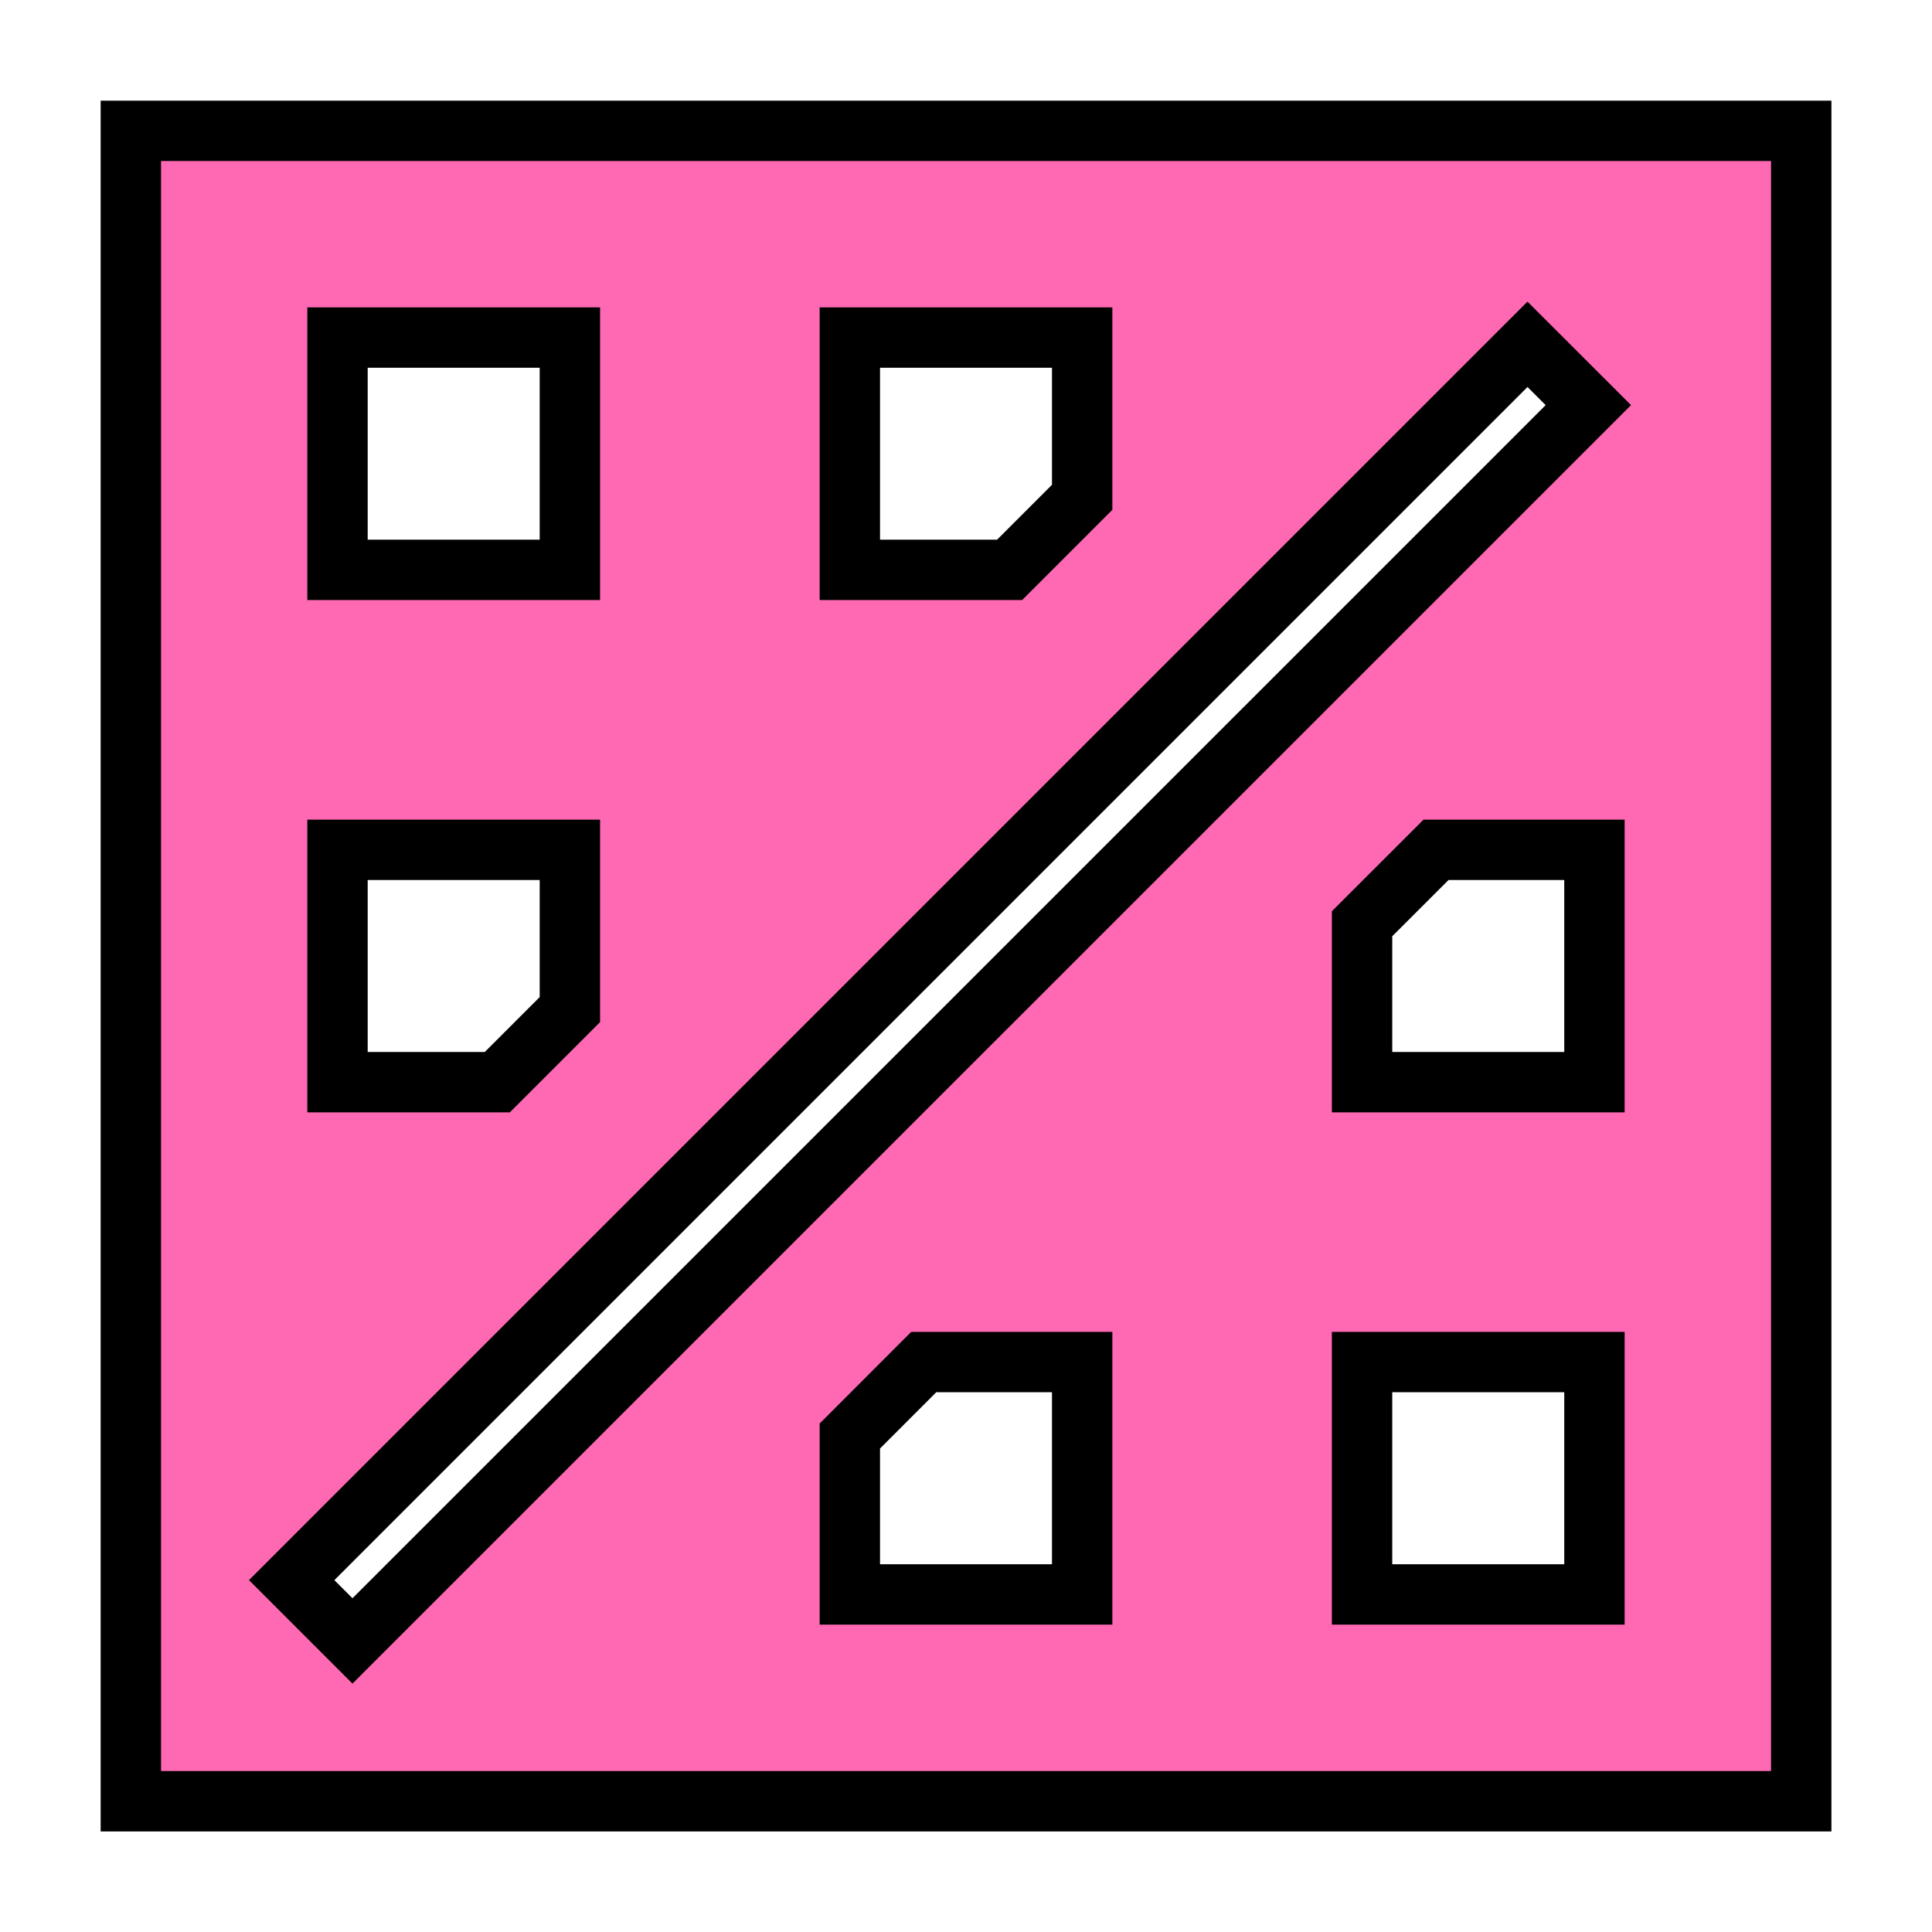 <svg width="32" height="32" viewBox="0 0 32 32" fill="none" xmlns="http://www.w3.org/2000/svg">
<path d="M29.834 2.167V29.834H2.167V2.167H29.834ZM4.831 26.172L5.838 27.179L26.308 6.71L25.3 5.703L4.831 26.172ZM22.56 26.409H26.409V22.56H22.56V26.409ZM14.076 23.785V26.409H17.924V22.56H15.3L14.076 23.785ZM22.56 15.3V17.924H26.409V14.076H23.785L22.56 15.3ZM5.59 17.924H8.237L9.439 16.722V14.076H5.59V17.924ZM14.076 9.439H16.722L17.924 8.237V5.591H14.076V9.439ZM5.59 9.439H9.439V5.591H5.59V9.439Z" fill="#FF69B4" stroke="black"/>
</svg>
